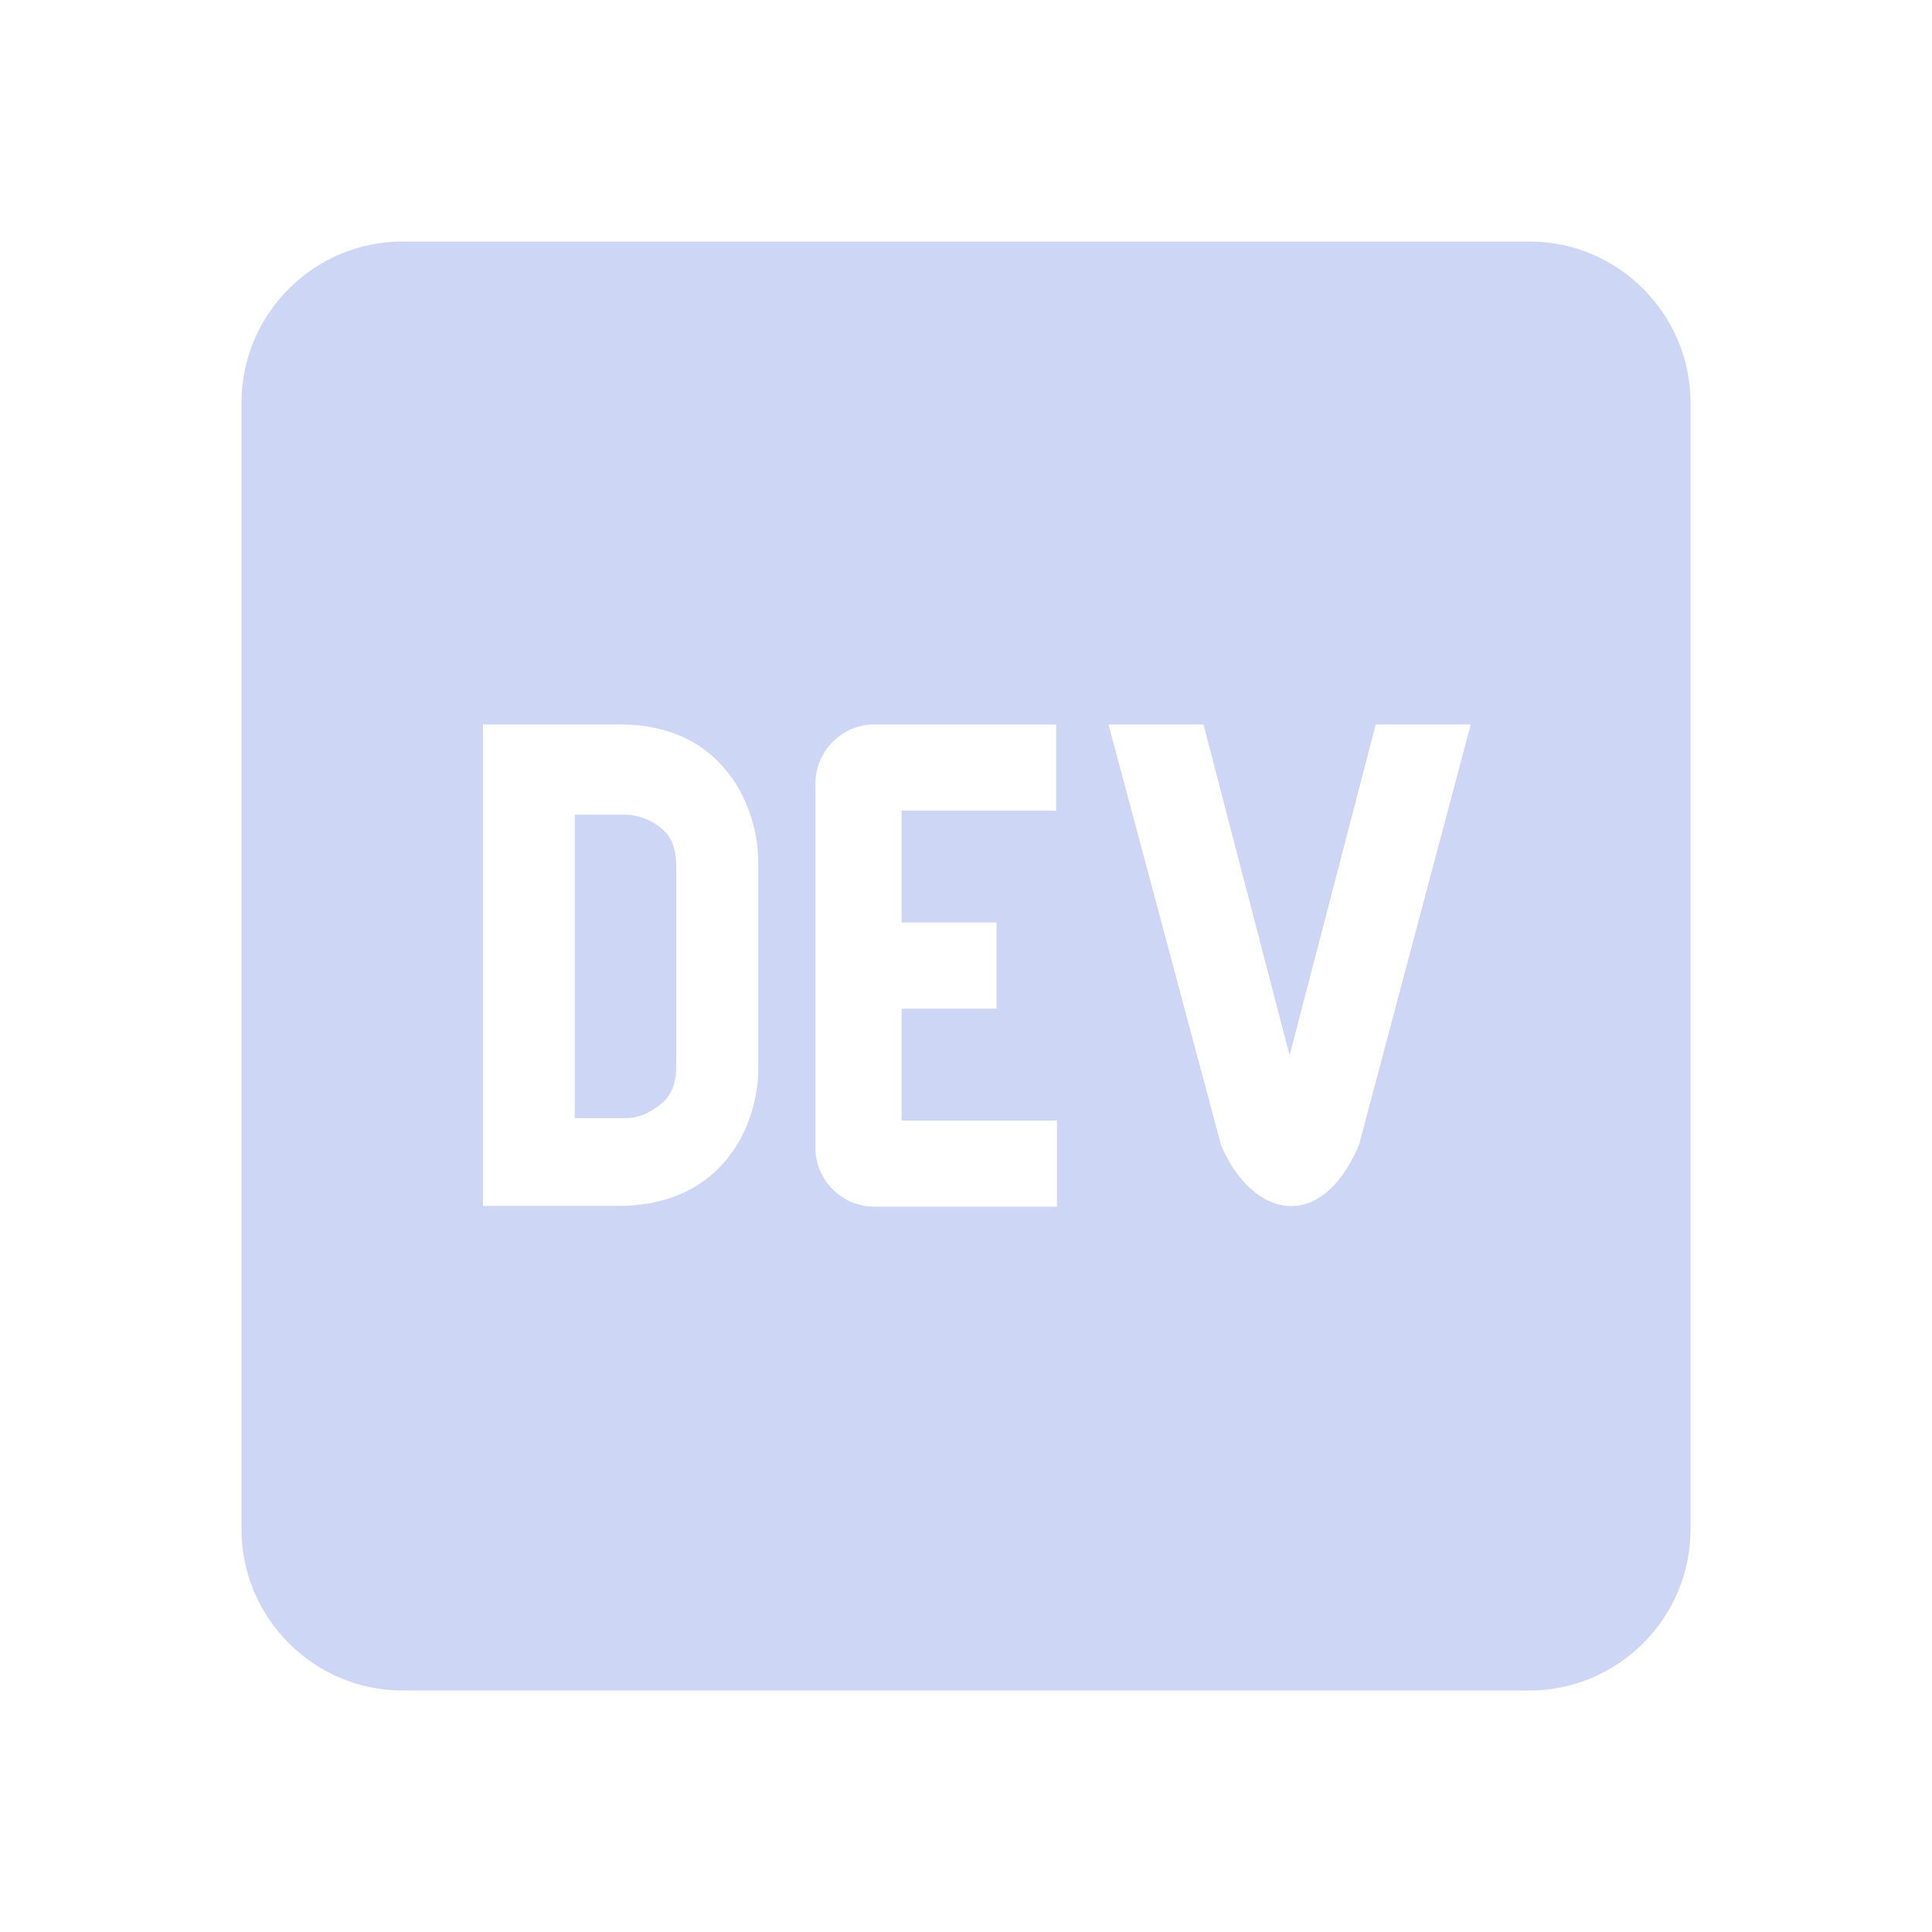 <svg width="24" height="24" viewBox="0 0 24 24" fill="none" xmlns="http://www.w3.org/2000/svg">
<path d="M19 3H5C3.9 3 3 3.9 3 5V19C3 20.1 3.9 21 5 21H19C20.1 21 21 20.1 21 19V5C21 3.9 20.1 3 19 3ZM7.68 14.98H6V9H7.71C8.99 9 9.42 10.03 9.42 10.71V13.27C9.42 13.95 9 14.98 7.68 14.98ZM12.38 11.46V12.53H11.2V13.92H13.13V14.99H10.88C10.48 15 10.14 14.68 10.13 14.28V9.75C10.12 9.35 10.44 9.01 10.84 9H13.12V10.07H11.2V11.46H12.38ZM16.88 14.23C16.4 15.34 15.55 15.12 15.17 14.23L13.77 9H14.95L16.02 13.11L17.09 9H18.27L16.88 14.23Z" fill="#CDD6F4"/>
<path d="M7.77 10.12H7.14V13.89H7.77C7.91 13.89 8.05 13.84 8.19 13.73C8.33 13.63 8.4 13.47 8.4 13.26V10.74C8.4 10.53 8.33 10.37 8.19 10.27C8.069 10.177 7.922 10.124 7.77 10.12V10.12Z" fill="#CDD6F4"/>
</svg>
